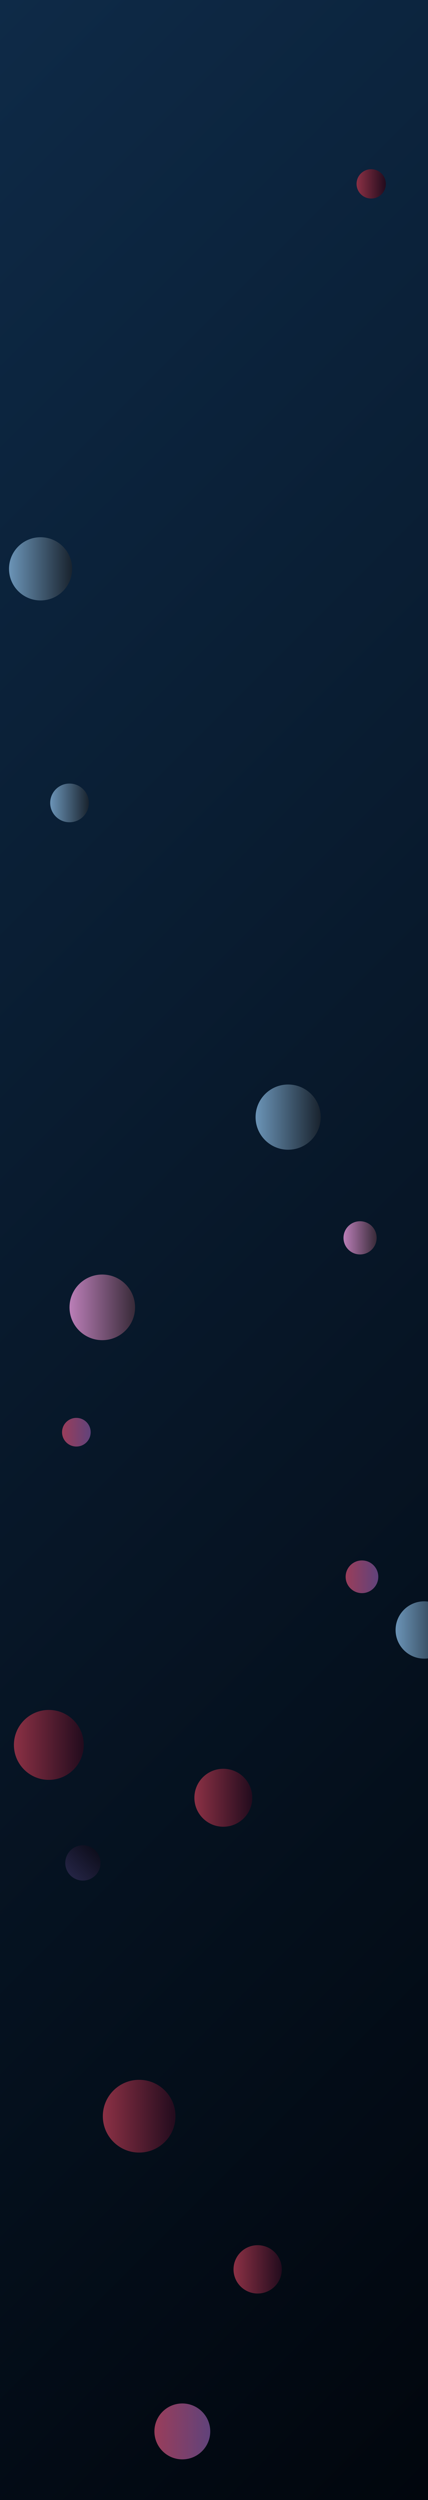 <svg xmlns="http://www.w3.org/2000/svg" version="1.1" xmlns:xlink="http://www.w3.org/1999/xlink" xmlns:svgjs="http://svgjs.com/svgjs" width="240" height="1400" preserveAspectRatio="none" viewBox="0 0 240 1400"><g clip-path="url(&quot;#SvgjsClipPath2206&quot;)" fill="none"><rect width="240" height="1400" x="0" y="0" fill="url(#SvgjsLinearGradient2207)"></rect><circle r="18.38" cx="57.36" cy="732.1" fill="url(#SvgjsLinearGradient2208)"></circle><circle r="9.155" cx="202.97" cy="882.98" fill="url(#SvgjsLinearGradient2209)"></circle><circle r="20.37" cx="78.03" cy="1185.04" fill="url(#SvgjsLinearGradient2210)"></circle><circle r="13.535" cx="144.48" cy="1270.81" fill="url(#SvgjsLinearGradient2211)"></circle><circle r="10.835" cx="38.98" cy="449.62" fill="url(#SvgjsLinearGradient2212)"></circle><circle r="19.58" cx="27.38" cy="977.12" fill="url(#SvgjsLinearGradient2213)"></circle><circle r="16.05" cx="237.87" cy="912.77" fill="url(#SvgjsLinearGradient2214)"></circle><circle r="9.295" cx="201.91" cy="693.18" fill="url(#SvgjsLinearGradient2215)"></circle><circle r="8.025" cx="42.82" cy="802.02" fill="url(#SvgjsLinearGradient2216)"></circle><circle r="8.21" cx="208.15" cy="102.97" fill="url(#SvgjsLinearGradient2217)"></circle><circle r="18.26" cx="161.57" cy="625.57" fill="url(#SvgjsLinearGradient2218)"></circle><circle r="9.88" cx="46.48" cy="1043.22" fill="url(#SvgjsLinearGradient2219)"></circle><circle r="17.7" cx="22.75" cy="318.54" fill="url(#SvgjsLinearGradient2220)"></circle><circle r="15.655" cx="102.24" cy="1361.56" fill="url(#SvgjsLinearGradient2221)"></circle><circle r="16.23" cx="125.23" cy="1006.72" fill="url(#SvgjsLinearGradient2222)"></circle></g><defs><clipPath id="SvgjsClipPath2206"><rect width="240" height="1400" x="0" y="0"></rect></clipPath><linearGradient x1="-120.83%" y1="20.71%" x2="220.83%" y2="79.29%" gradientUnits="userSpaceOnUse" id="SvgjsLinearGradient2207"><stop stop-color="#0e2a47" offset="0"></stop><stop stop-color="rgba(1, 6, 13, 1)" offset="1"></stop></linearGradient><linearGradient x1="20.6" y1="732.1" x2="94.12" y2="732.1" gradientUnits="userSpaceOnUse" id="SvgjsLinearGradient2208"><stop stop-color="#e298de" offset="0.1"></stop><stop stop-color="rgba(17, 17, 18, 1)" offset="0.9"></stop></linearGradient><linearGradient x1="184.66" y1="882.98" x2="221.28" y2="882.98" gradientUnits="userSpaceOnUse" id="SvgjsLinearGradient2209"><stop stop-color="#ab3c51" offset="0.1"></stop><stop stop-color="#4f4484" offset="0.9"></stop></linearGradient><linearGradient x1="37.29" y1="1185.04" x2="118.77" y2="1185.04" gradientUnits="userSpaceOnUse" id="SvgjsLinearGradient2210"><stop stop-color="#ab3c51" offset="0.1"></stop><stop stop-color="rgba(3, 0, 17, 1)" offset="0.9"></stop></linearGradient><linearGradient x1="117.41" y1="1270.81" x2="171.55" y2="1270.81" gradientUnits="userSpaceOnUse" id="SvgjsLinearGradient2211"><stop stop-color="#ab3c51" offset="0.1"></stop><stop stop-color="rgba(3, 0, 17, 1)" offset="0.9"></stop></linearGradient><linearGradient x1="17.31" y1="449.62" x2="60.65" y2="449.62" gradientUnits="userSpaceOnUse" id="SvgjsLinearGradient2212"><stop stop-color="#84b6e0" offset="0.1"></stop><stop stop-color="rgba(0, 1, 5, 1)" offset="0.9"></stop></linearGradient><linearGradient x1="-11.78" y1="977.12" x2="66.54" y2="977.12" gradientUnits="userSpaceOnUse" id="SvgjsLinearGradient2213"><stop stop-color="#ab3c51" offset="0.1"></stop><stop stop-color="rgba(3, 0, 17, 1)" offset="0.9"></stop></linearGradient><linearGradient x1="205.77" y1="912.77" x2="269.97" y2="912.77" gradientUnits="userSpaceOnUse" id="SvgjsLinearGradient2214"><stop stop-color="#84b6e0" offset="0.1"></stop><stop stop-color="rgba(0, 1, 5, 1)" offset="0.9"></stop></linearGradient><linearGradient x1="183.32" y1="693.18" x2="220.5" y2="693.18" gradientUnits="userSpaceOnUse" id="SvgjsLinearGradient2215"><stop stop-color="#e298de" offset="0.1"></stop><stop stop-color="rgba(17, 17, 18, 1)" offset="0.9"></stop></linearGradient><linearGradient x1="26.77" y1="802.02" x2="58.87" y2="802.02" gradientUnits="userSpaceOnUse" id="SvgjsLinearGradient2216"><stop stop-color="#ab3c51" offset="0.1"></stop><stop stop-color="#4f4484" offset="0.9"></stop></linearGradient><linearGradient x1="191.73" y1="102.97" x2="224.57" y2="102.97" gradientUnits="userSpaceOnUse" id="SvgjsLinearGradient2217"><stop stop-color="#ab3c51" offset="0.1"></stop><stop stop-color="rgba(3, 0, 17, 1)" offset="0.9"></stop></linearGradient><linearGradient x1="125.05" y1="625.57" x2="198.09" y2="625.57" gradientUnits="userSpaceOnUse" id="SvgjsLinearGradient2218"><stop stop-color="#84b6e0" offset="0.1"></stop><stop stop-color="rgba(0, 1, 5, 1)" offset="0.9"></stop></linearGradient><linearGradient x1="26.72" y1="1062.98" x2="66.24" y2="1023.46" gradientUnits="userSpaceOnUse" id="SvgjsLinearGradient2219"><stop stop-color="#32325d" offset="0.1"></stop><stop stop-color="rgba(0, 0, 4, 1)" offset="0.9"></stop></linearGradient><linearGradient x1="-12.65" y1="318.54" x2="58.15" y2="318.54" gradientUnits="userSpaceOnUse" id="SvgjsLinearGradient2220"><stop stop-color="#84b6e0" offset="0.1"></stop><stop stop-color="rgba(0, 1, 5, 1)" offset="0.9"></stop></linearGradient><linearGradient x1="70.93" y1="1361.56" x2="133.55" y2="1361.56" gradientUnits="userSpaceOnUse" id="SvgjsLinearGradient2221"><stop stop-color="#ab3c51" offset="0.1"></stop><stop stop-color="#4f4484" offset="0.9"></stop></linearGradient><linearGradient x1="92.77" y1="1006.72" x2="157.69" y2="1006.72" gradientUnits="userSpaceOnUse" id="SvgjsLinearGradient2222"><stop stop-color="#ab3c51" offset="0.1"></stop><stop stop-color="rgba(3, 0, 17, 1)" offset="0.9"></stop></linearGradient></defs></svg>
